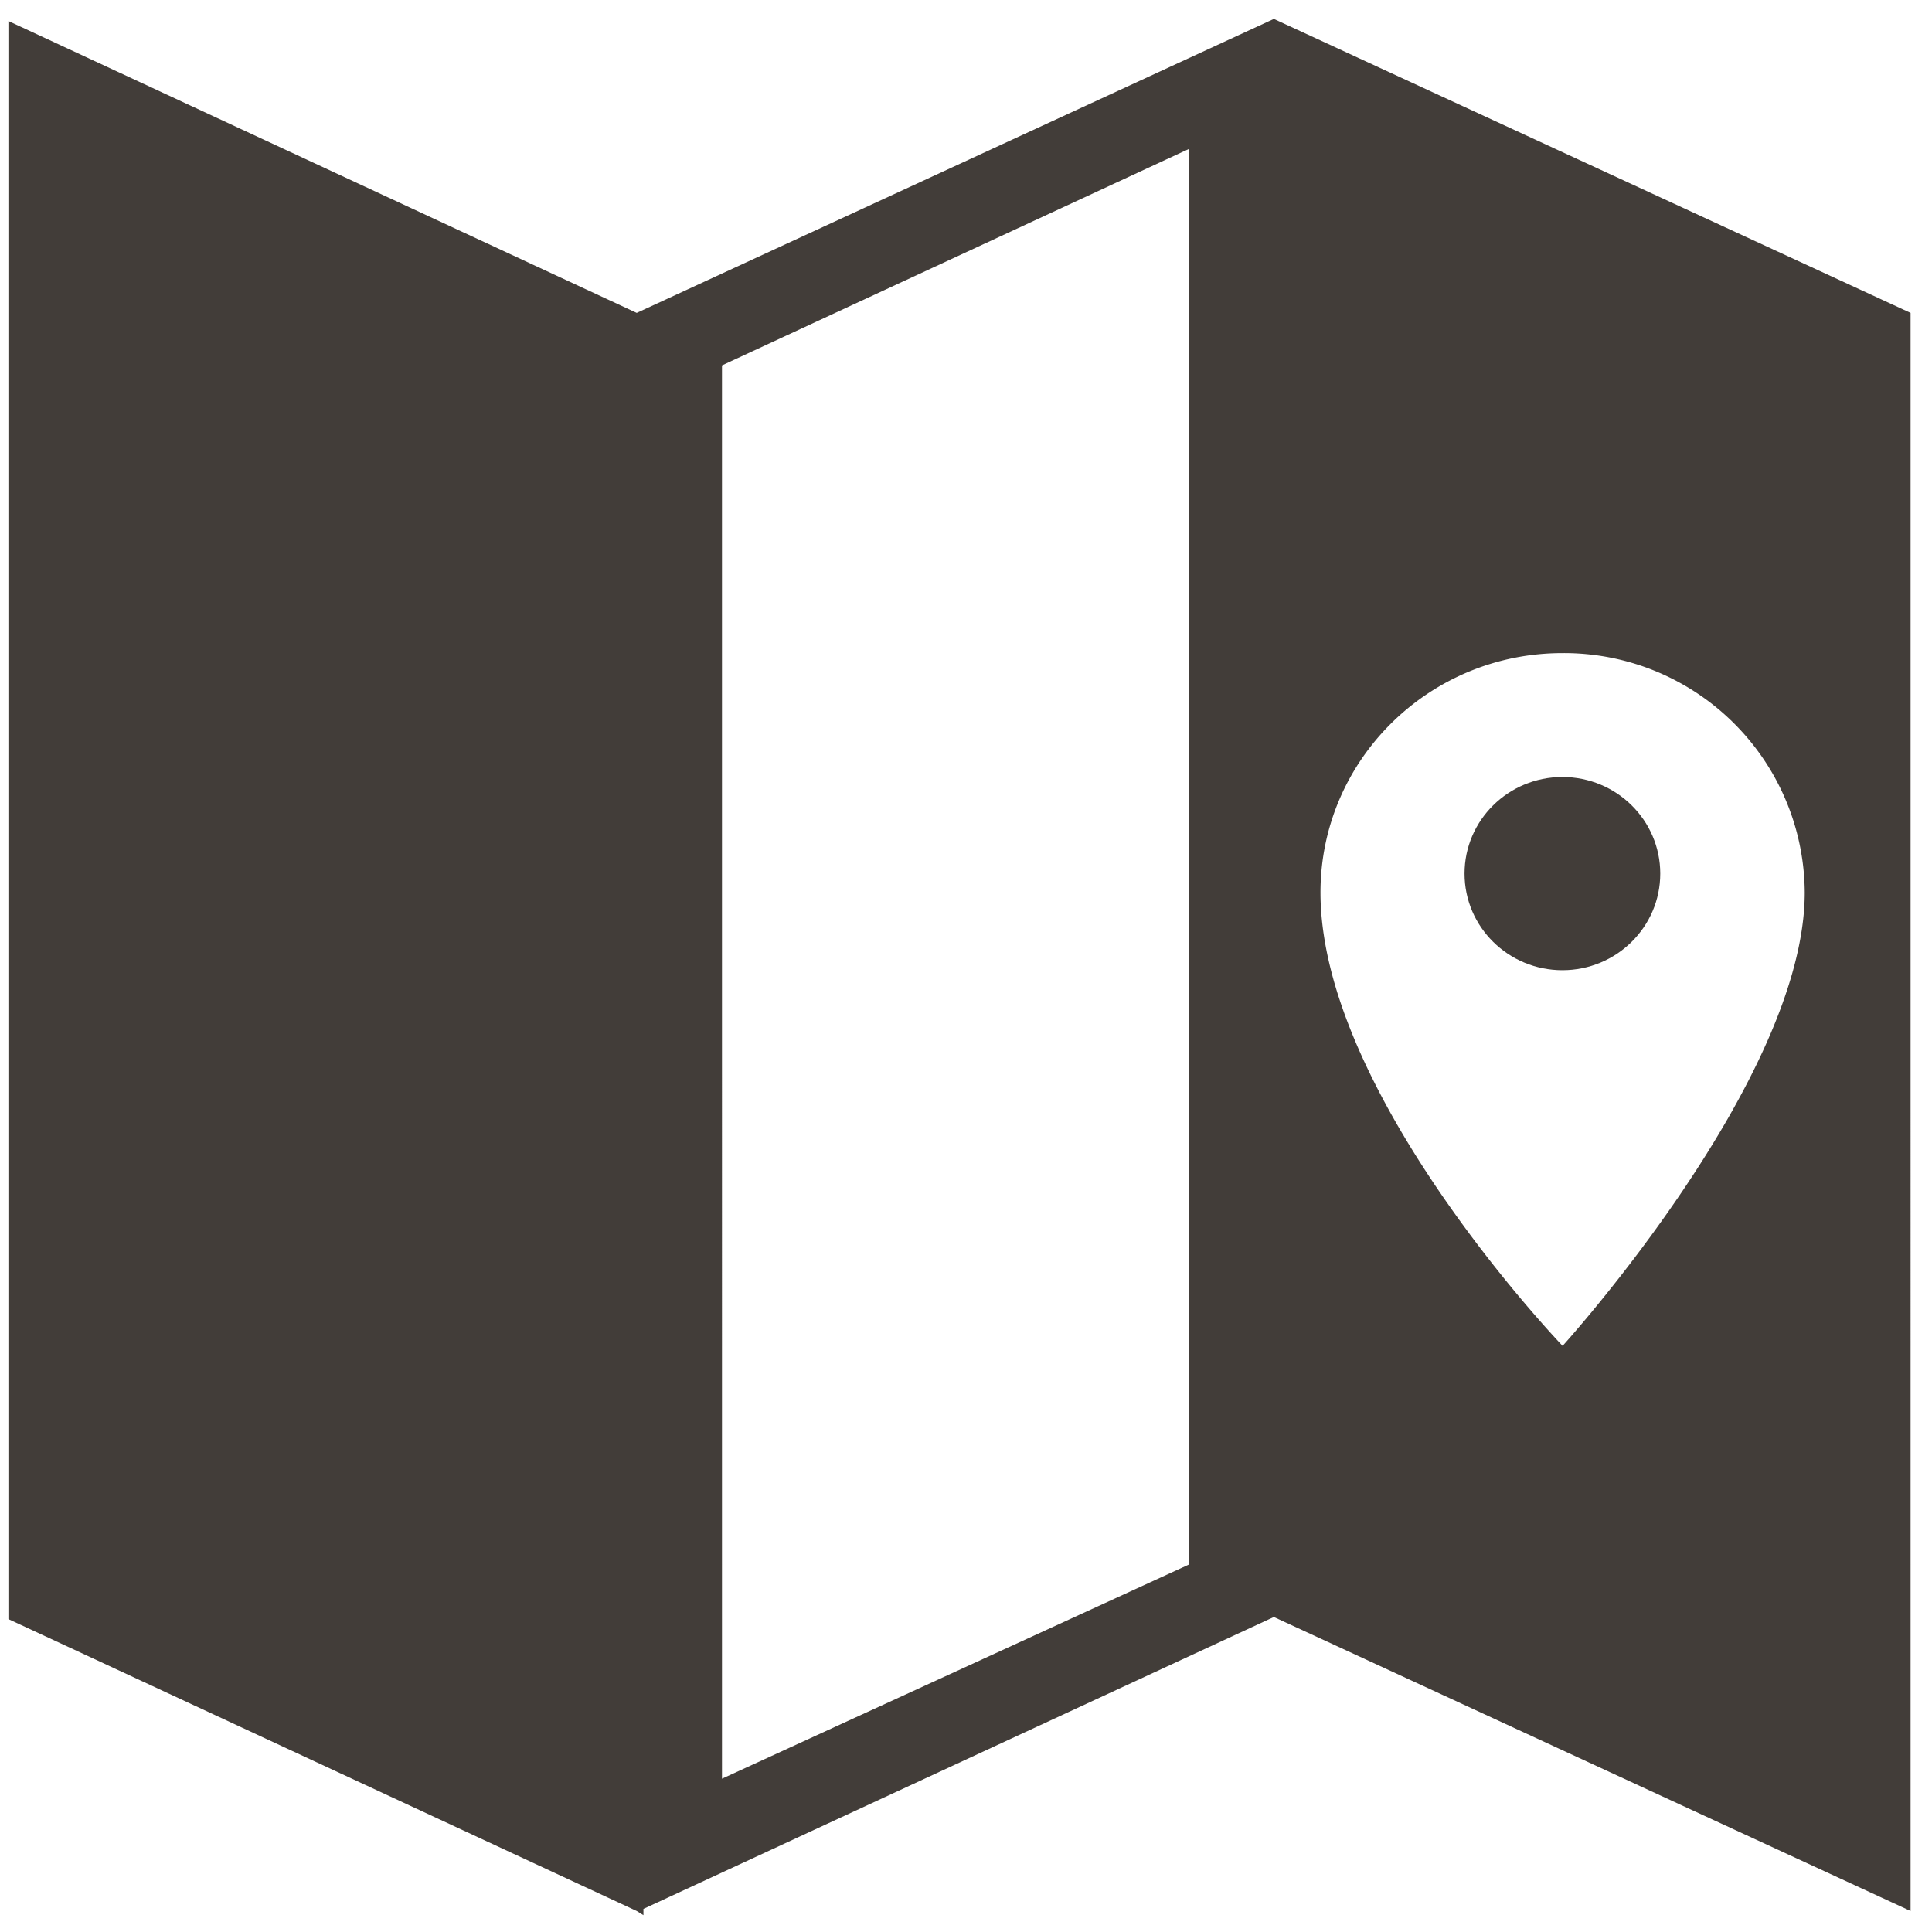 <svg width="46" height="46" xmlns="http://www.w3.org/2000/svg">
  <g fill="#423D39">
    <path d="M30.33.45l-15.17 7L.2.5v38.05l14.96 6.95.16.1v-.15l15.01-6.95 15.16 7V7.45l-15.16-7zm-2.02 36.8l-11.12 5.1V8.7L28.3 3.55v33.7zm8.9-5.2s-5.77-6-5.77-10.8c0-3.15 2.58-5.7 5.76-5.7a5.73 5.73 0 0 1 5.77 5.7c0 4.45-5.77 10.8-5.77 10.8z"/>
    <ellipse cx="37.2" cy="20.8" rx="2.33" ry="2.3"/>
  </g>
</svg>
